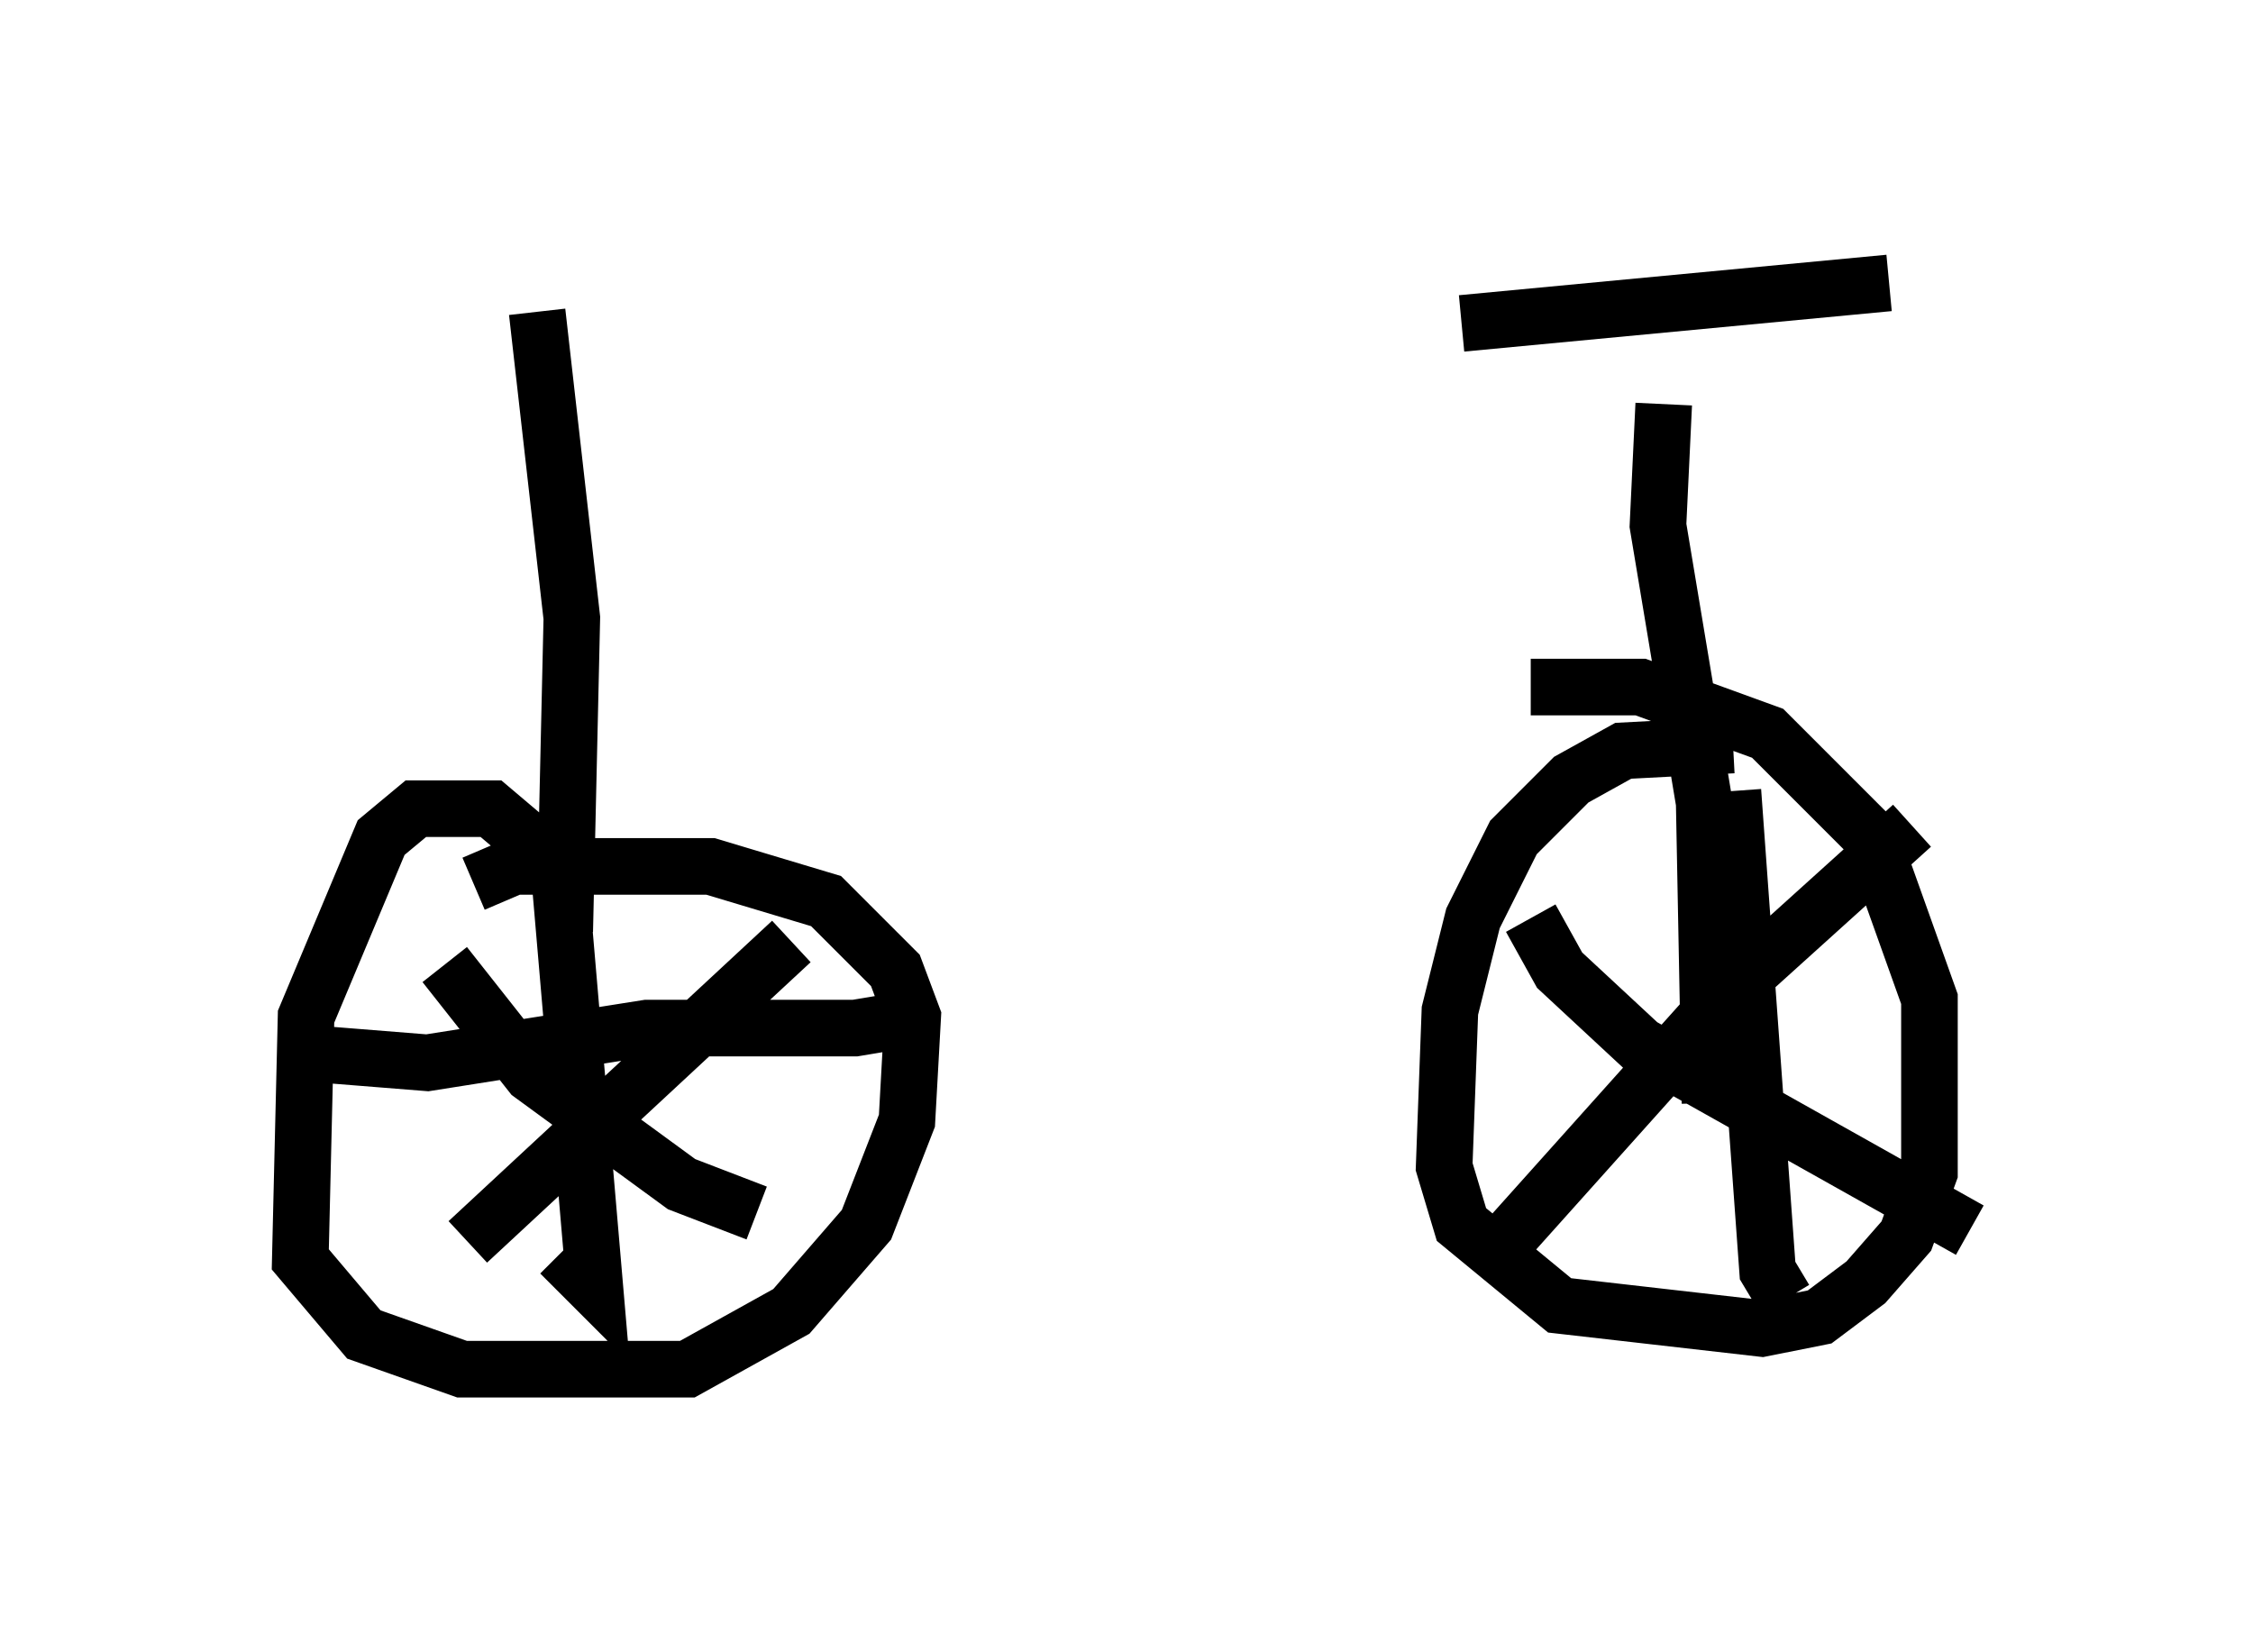 <?xml version="1.0" encoding="utf-8" ?>
<svg baseProfile="full" height="29.192" version="1.1" width="39.809" xmlns="http://www.w3.org/2000/svg" xmlns:ev="http://www.w3.org/2001/xml-events" xmlns:xlink="http://www.w3.org/1999/xlink"><defs /><rect fill="white" height="29.192" width="39.809" x="0" y="0" /><path d="M5.408, 5.306 m20.417, 0.408 l7.554, -0.715 m-23.888, 0.51 l0.613, 5.41 -0.102, 4.492 l-1.327, -1.123 -1.327, 0.0 l-0.613, 0.51 -1.327, 3.165 l-0.102, 4.288 1.123, 1.327 l1.735, 0.613 3.981, 0.0 l1.838, -1.021 1.327, -1.531 l0.715, -1.838 0.102, -1.838 l-0.306, -0.817 -1.225, -1.225 l-2.042, -0.613 -3.471, 0.0 l-0.715, 0.306 m1.531, 0.0 l0.613, 7.146 -0.613, -0.613 m-4.9, -3.573 l2.552, 0.204 3.879, -0.613 l3.675, 0.0 0.613, -0.102 l0.0, -0.306 m-1.735, -1.123 l-5.717, 5.308 m-0.408, -4.9 l1.531, 1.94 2.654, 1.94 l1.327, 0.51 m16.027, -14.292 l-0.102, 2.144 0.817, 4.9 l0.102, 5.308 m0.408, -6.329 l-1.94, 0.102 -0.919, 0.51 l-1.021, 1.021 -0.715, 1.429 l-0.408, 1.633 -0.102, 2.756 l0.306, 1.021 1.735, 1.429 l3.573, 0.408 1.021, -0.204 l0.817, -0.613 0.715, -0.817 l0.408, -1.123 0.0, -3.063 l-1.021, -2.858 -1.838, -1.838 l-2.246, -0.817 -1.94, 0.0 m0.0, 4.083 l0.51, 0.919 1.429, 1.327 l5.819, 3.267 m-1.021, -7.146 l-3.165, 2.858 -4.39, 4.9 m4.39, -8.371 l0.613, 8.473 0.306, 0.51 " fill="none" stroke="black" stroke-width="1" /></svg>